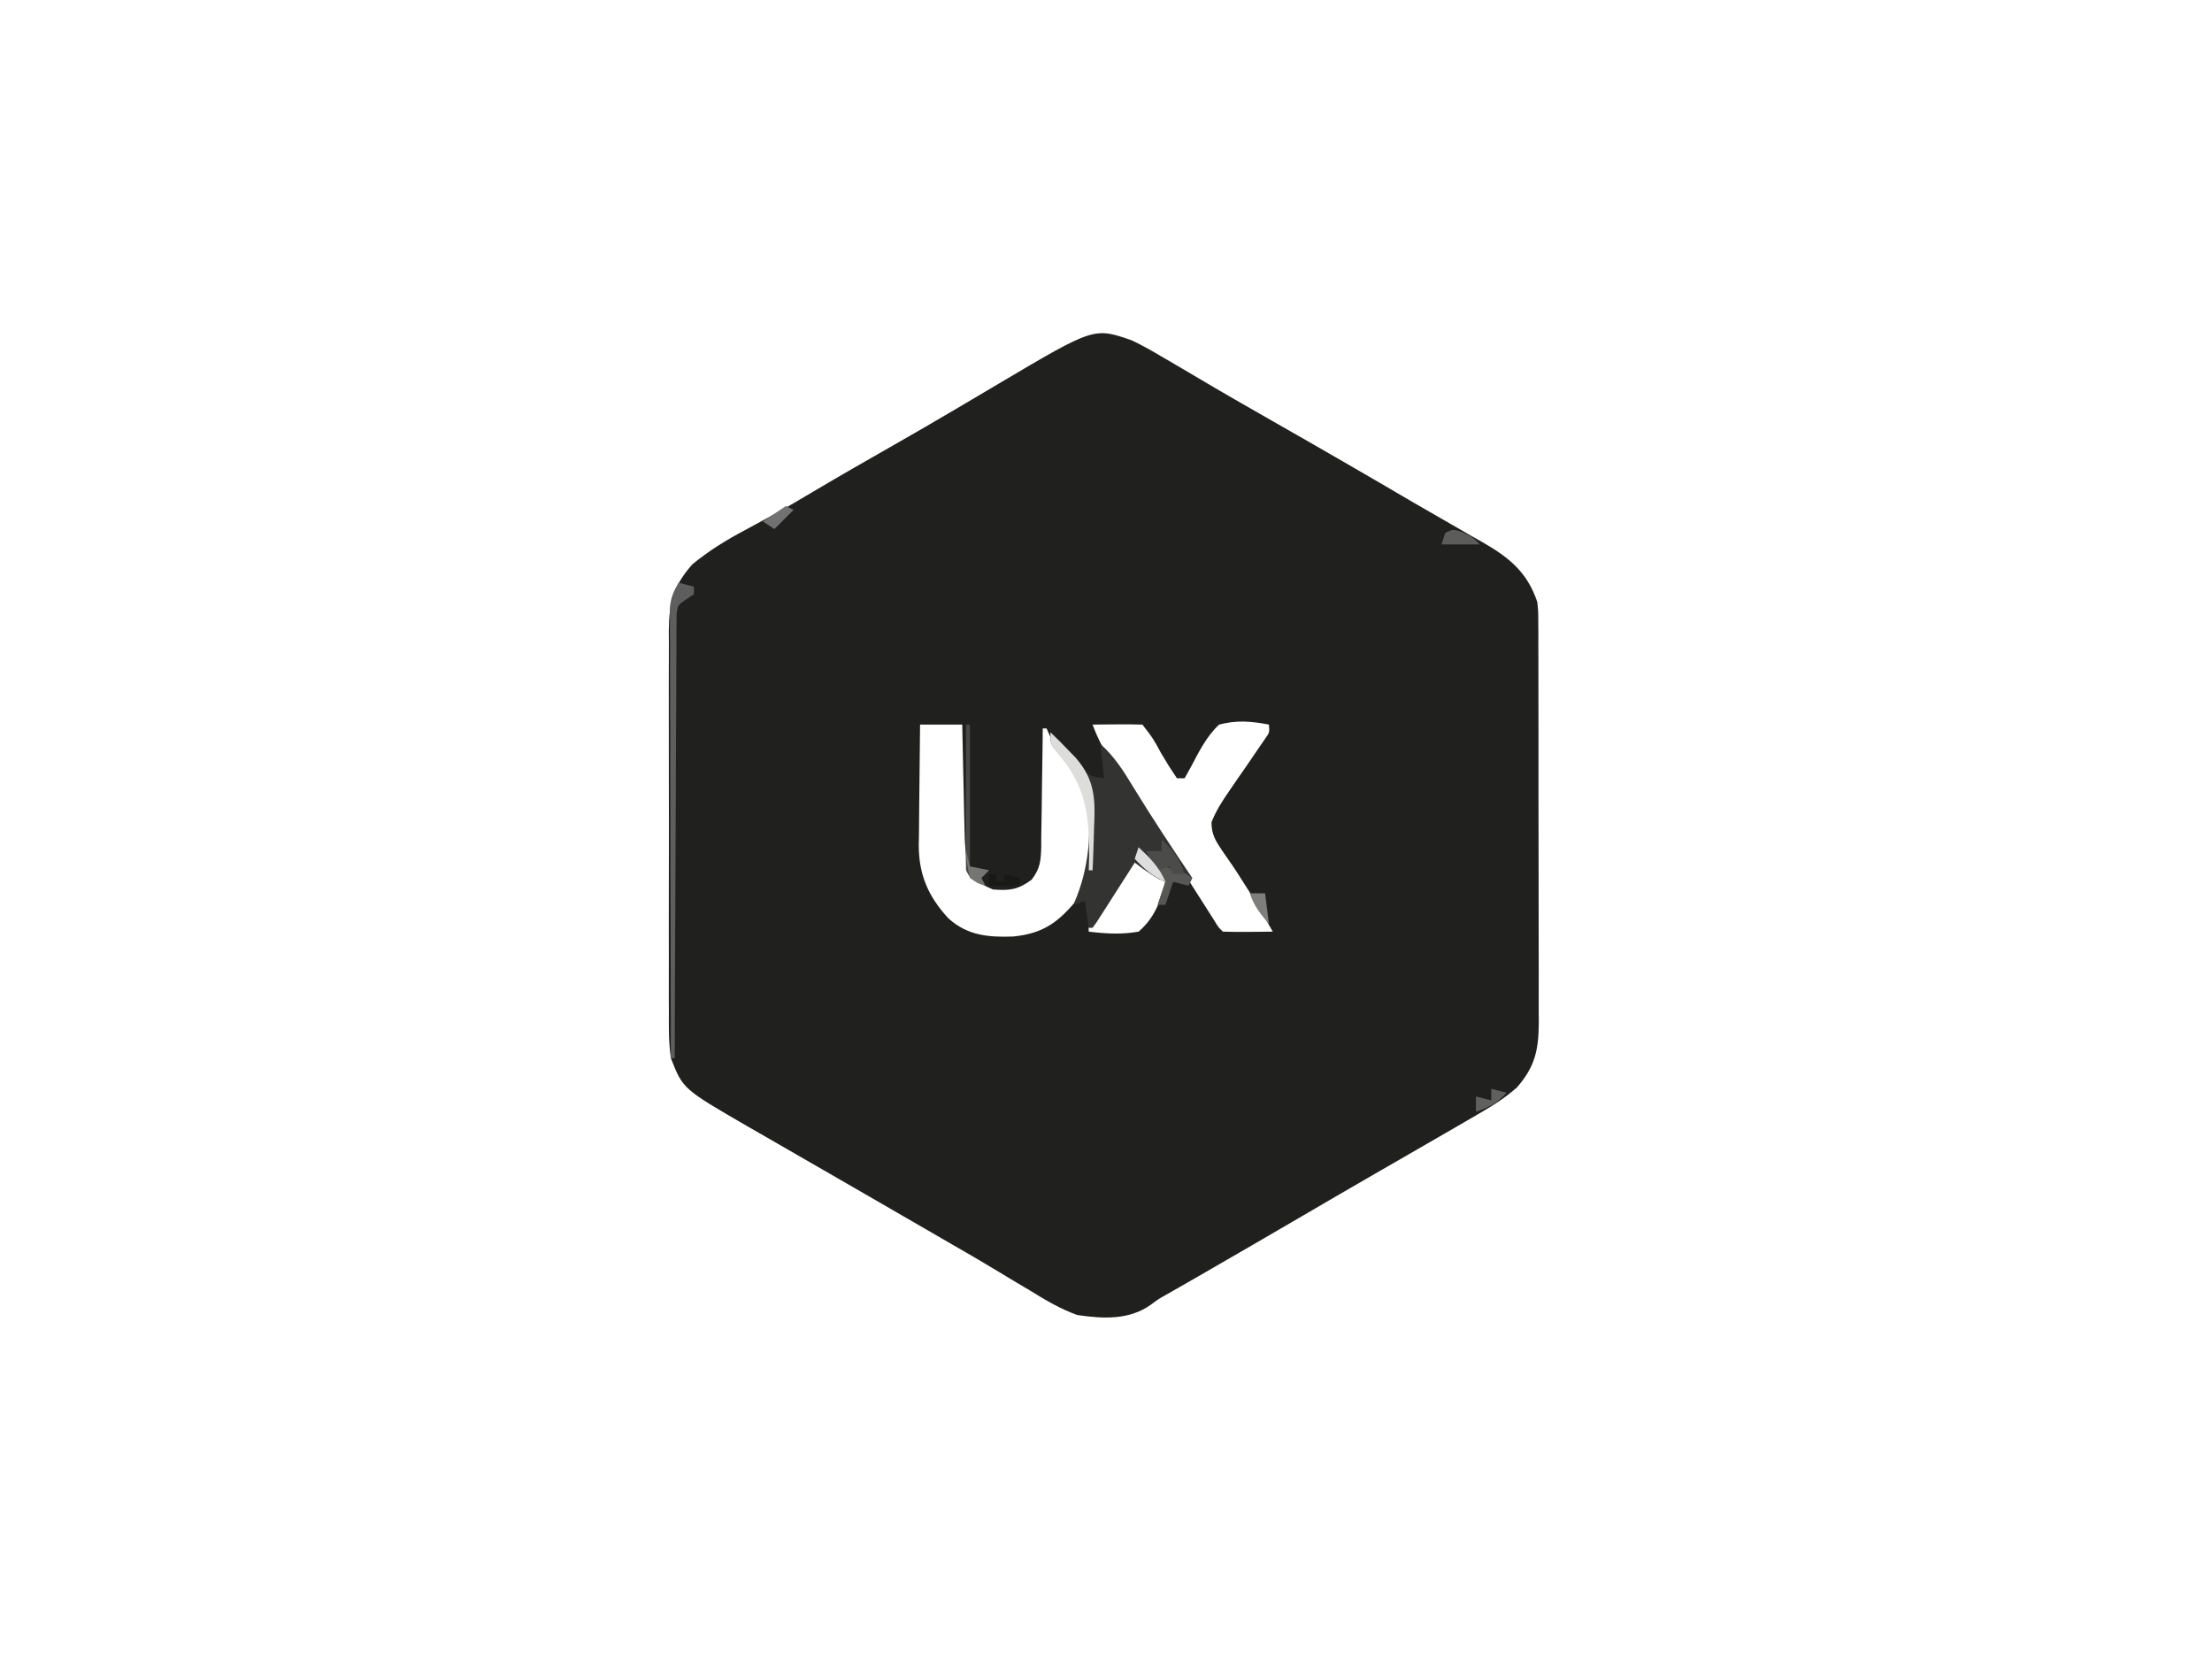 <?xml version="1.0" encoding="UTF-8"?>
<svg version="1.1" xmlns="http://www.w3.org/2000/svg" width="577" height="433">
<path d="M0 0 C2.685 1.263 5.2 2.702 7.754 4.215 C8.884 4.874 10.015 5.532 11.18 6.211 C13.211 7.4 15.24 8.593 17.264 9.795 C23.638 13.582 30.068 17.268 36.511 20.937 C48.998 28.048 61.438 35.233 73.83 42.509 C76.864 44.279 79.911 46.024 82.961 47.766 C84.954 48.915 86.948 50.065 88.941 51.215 C89.856 51.731 90.772 52.247 91.714 52.778 C98.545 56.743 103.142 60.498 105.754 68.215 C106.008 70.656 106.008 70.656 106.015 73.255 C106.022 74.247 106.029 75.238 106.036 76.259 C106.034 77.335 106.031 78.411 106.029 79.519 C106.034 80.661 106.039 81.803 106.044 82.98 C106.058 86.755 106.057 90.53 106.055 94.305 C106.059 96.929 106.063 99.553 106.068 102.177 C106.076 107.677 106.075 113.177 106.07 118.677 C106.064 125.028 106.076 131.378 106.097 137.728 C106.117 143.846 106.12 149.964 106.116 156.083 C106.117 158.682 106.122 161.281 106.132 163.88 C106.145 167.514 106.138 171.147 106.126 174.781 C106.134 175.855 106.142 176.929 106.149 178.035 C106.1 185.033 105.18 189.439 100.453 194.848 C97.618 197.334 94.823 199.189 91.566 201.09 C90.934 201.461 90.302 201.833 89.65 202.216 C87.357 203.559 85.056 204.887 82.754 206.215 C81.812 206.76 80.871 207.304 79.9 207.866 C74.44 211.024 68.975 214.174 63.508 217.32 C57.243 220.928 50.995 224.566 44.754 228.215 C36.082 233.283 27.393 238.322 18.691 243.34 C17.603 243.968 16.514 244.595 15.393 245.242 C13.376 246.404 11.354 247.559 9.328 248.704 C6.835 250.11 6.835 250.11 4.95 251.53 C-0.77 255.598 -7.599 255.185 -14.246 254.215 C-18.652 252.613 -22.465 250.38 -26.434 247.902 C-27.515 247.262 -28.596 246.622 -29.709 245.963 C-31.891 244.669 -34.066 243.363 -36.232 242.044 C-39.608 239.995 -43.02 238.02 -46.447 236.059 C-48.725 234.754 -50.994 233.435 -53.262 232.113 C-58.037 229.333 -62.824 226.574 -67.612 223.816 C-72.043 221.263 -76.471 218.705 -80.899 216.146 C-83.138 214.854 -85.379 213.564 -87.621 212.275 C-90.873 210.406 -94.123 208.53 -97.371 206.652 C-98.836 205.814 -98.836 205.814 -100.331 204.958 C-117.125 195.224 -117.125 195.224 -120.246 187.215 C-120.821 183.312 -120.793 179.455 -120.764 175.516 C-120.771 174.355 -120.778 173.195 -120.785 172 C-120.802 168.175 -120.791 164.352 -120.777 160.527 C-120.78 157.864 -120.784 155.2 -120.789 152.536 C-120.796 146.958 -120.787 141.38 -120.768 135.802 C-120.746 129.365 -120.753 122.929 -120.775 116.492 C-120.793 110.952 -120.796 105.413 -120.785 99.873 C-120.779 96.57 -120.78 93.267 -120.791 89.965 C-120.801 86.281 -120.786 82.598 -120.764 78.914 C-120.772 77.828 -120.78 76.742 -120.788 75.623 C-120.707 68.329 -119.56 63.939 -114.619 58.386 C-110.295 54.84 -105.809 52.075 -100.871 49.465 C-99.265 48.594 -97.659 47.722 -96.055 46.848 C-95.249 46.41 -94.443 45.972 -93.613 45.521 C-90.01 43.533 -86.47 41.443 -82.934 39.34 C-75.968 35.209 -68.948 31.182 -61.907 27.182 C-56.541 24.123 -51.202 21.022 -45.883 17.883 C-45.246 17.508 -44.61 17.133 -43.955 16.746 C-40.815 14.895 -37.679 13.04 -34.546 11.177 C-9.853 -3.444 -9.853 -3.444 0 0 Z M-55.246 100.215 C-55.321 105.498 -55.375 110.782 -55.411 116.066 C-55.426 117.861 -55.446 119.656 -55.472 121.451 C-55.509 124.041 -55.526 126.629 -55.539 129.219 C-55.555 130.014 -55.57 130.809 -55.586 131.628 C-55.588 139.336 -53.141 144.999 -47.898 150.703 C-42.923 155.255 -37.395 155.717 -30.953 155.488 C-23.451 154.73 -19.528 152.084 -14.691 146.348 C-9.372 138.498 -9.661 127.303 -11.246 118.215 C-13.248 113.129 -16.695 109.311 -20.246 105.215 C-21.535 102.875 -21.535 102.875 -22.246 101.215 C-22.576 101.215 -22.906 101.215 -23.246 101.215 C-23.255 102.315 -23.265 103.415 -23.274 104.548 C-23.314 108.633 -23.38 112.718 -23.454 116.803 C-23.482 118.57 -23.503 120.338 -23.517 122.105 C-23.539 124.647 -23.585 127.188 -23.637 129.73 C-23.639 130.913 -23.639 130.913 -23.64 132.12 C-23.736 135.719 -23.921 137.796 -26.159 140.683 C-29.692 143.276 -31.858 143.559 -36.246 143.215 C-39.264 141.912 -40.812 141.034 -42.361 138.111 C-43.488 134.424 -43.6 130.891 -43.66 127.07 C-43.68 126.301 -43.699 125.531 -43.719 124.738 C-43.778 122.293 -43.825 119.848 -43.871 117.402 C-43.909 115.739 -43.948 114.076 -43.988 112.412 C-44.084 108.347 -44.168 104.281 -44.246 100.215 C-47.876 100.215 -51.506 100.215 -55.246 100.215 Z M-10.246 100.215 C-8.944 103.734 -7.404 106.731 -5.332 109.855 C-4.743 110.75 -4.154 111.644 -3.547 112.566 C-2.912 113.523 -2.276 114.479 -1.621 115.465 C-0.271 117.514 1.078 119.563 2.426 121.613 C3.13 122.684 3.835 123.755 4.561 124.858 C9.02 131.663 13.37 138.539 17.737 145.403 C18.379 146.411 19.022 147.419 19.684 148.457 C20.253 149.353 20.823 150.249 21.41 151.171 C22.595 153.124 22.595 153.124 23.754 154.215 C25.94 154.287 28.129 154.299 30.316 154.277 C31.514 154.268 32.711 154.259 33.945 154.25 C35.336 154.233 35.336 154.233 36.754 154.215 C32.206 146.219 32.206 146.219 27.25 138.477 C26.835 137.86 26.421 137.243 25.994 136.608 C25.179 135.405 24.352 134.21 23.512 133.025 C21.805 130.492 20.75 128.76 20.773 125.664 C21.991 122.622 23.572 120.157 25.441 117.465 C26.157 116.421 26.872 115.377 27.609 114.301 C28.317 113.282 29.025 112.264 29.754 111.215 C30.926 109.51 32.093 107.802 33.254 106.09 C33.739 105.386 34.223 104.682 34.723 103.957 C35.924 102.265 35.924 102.265 35.754 100.215 C31.161 99.32 27.305 99.001 22.754 100.215 C19.485 103.277 17.526 107.231 15.461 111.152 C14.898 112.163 14.334 113.174 13.754 114.215 C13.094 114.215 12.434 114.215 11.754 114.215 C10.311 112.093 8.985 109.988 7.691 107.777 C5.514 103.771 5.514 103.771 2.754 100.215 C0.568 100.142 -1.621 100.131 -3.809 100.152 C-5.006 100.161 -6.204 100.17 -7.438 100.18 C-8.828 100.197 -8.828 100.197 -10.246 100.215 Z M0.754 135.215 C-1.249 138.192 -3.248 141.172 -5.246 144.152 C-5.818 145.002 -6.391 145.853 -6.98 146.729 C-7.522 147.537 -8.063 148.346 -8.621 149.18 C-9.375 150.303 -9.375 150.303 -10.145 151.449 C-11.334 153.009 -11.334 153.009 -11.246 154.215 C-6.798 154.749 -2.673 154.998 1.754 154.215 C5.887 150.656 7.456 146.405 8.754 141.215 C6.114 139.235 3.474 137.255 0.754 135.215 Z " fill="#20201E" transform="translate(295.246,88.785)"/>
<path d="M0 0 C2.722 2.645 5.232 5.253 7.562 8.25 C9.862 11.366 9.862 11.366 14 12 C13.67 9.03 13.34 6.06 13 3 C16.712 6.348 19.072 10.077 21.625 14.312 C26.55 22.347 31.727 30.191 37 38 C36.505 38.99 36.505 38.99 36 40 C34.68 39.67 33.36 39.34 32 39 C31.34 40.98 30.68 42.96 30 45 C29.34 45 28.68 45 28 45 C28.66 43.02 29.32 41.04 30 39 C29.422 38.732 28.845 38.464 28.25 38.188 C25.966 36.982 24.046 35.569 22 34 C21.672 34.515 21.344 35.03 21.006 35.561 C19.529 37.876 18.046 40.188 16.562 42.5 C15.788 43.716 15.788 43.716 14.998 44.957 C14.505 45.724 14.012 46.491 13.504 47.281 C13.048 47.993 12.593 48.706 12.123 49.439 C11.753 49.954 11.382 50.469 11 51 C10.67 51 10.34 51 10 51 C9.67 48.69 9.34 46.38 9 44 C7.515 44.495 7.515 44.495 6 45 C6.309 44.237 6.619 43.474 6.938 42.688 C10.219 34.388 11.511 22.249 8.112 13.791 C6.341 10.688 4.287 8.125 1.969 5.398 C0 3 0 3 0 0 Z " fill="#333331" transform="translate(274,191)"/>
<path d="M0 0 C1.32 0.33 2.64 0.66 4 1 C4 1.66 4 2.32 4 3 C3.351 3.436 2.701 3.873 2.032 4.322 C-0.193 5.813 -0.193 5.813 -0.508 8.212 C-0.511 9.079 -0.515 9.947 -0.519 10.84 C-0.533 11.837 -0.547 12.834 -0.561 13.862 C-0.556 14.954 -0.551 16.047 -0.546 17.173 C-0.556 18.324 -0.567 19.475 -0.577 20.662 C-0.607 24.476 -0.608 28.291 -0.609 32.105 C-0.624 34.747 -0.641 37.388 -0.659 40.029 C-0.7 46.277 -0.72 52.524 -0.733 58.771 C-0.749 65.884 -0.788 72.996 -0.828 80.108 C-0.91 94.739 -0.965 109.369 -1 124 C-1.33 124 -1.66 124 -2 124 C-2.047 108.423 -2.082 92.846 -2.104 77.269 C-2.114 70.036 -2.128 62.804 -2.151 55.571 C-2.171 49.268 -2.184 42.964 -2.188 36.66 C-2.191 33.322 -2.198 29.984 -2.211 26.646 C-2.226 22.921 -2.228 19.195 -2.227 15.47 C-2.234 14.362 -2.241 13.254 -2.249 12.113 C-2.246 11.098 -2.243 10.083 -2.241 9.037 C-2.242 8.155 -2.244 7.274 -2.246 6.366 C-1.982 3.825 -1.281 2.191 0 0 Z " fill="#5E5E5E" transform="translate(177,152)"/>
<path d="M0 0 C1.729 1.627 3.371 3.276 5 5 C5.521 5.535 6.043 6.07 6.58 6.621 C11.674 12.491 11.743 17.453 11.375 25 C11.348 26.061 11.321 27.122 11.293 28.215 C11.223 30.812 11.125 33.405 11 36 C10.67 36 10.34 36 10 36 C10.032 34.707 10.064 33.414 10.098 32.082 C10.114 20.992 9.115 14.049 1.934 5.434 C0 3 0 3 0 0 Z " fill="#DDDDDC" transform="translate(274,191)"/>
<path d="M0 0 C0.887 0.804 1.774 1.609 2.688 2.438 C5.431 4.741 7.414 5.515 11 6 C11.99 6.66 12.98 7.32 14 8 C13.67 8.66 13.34 9.32 13 10 C11.68 9.67 10.36 9.34 9 9 C8.34 10.98 7.68 12.96 7 15 C6.34 15 5.68 15 5 15 C5.66 13.02 6.32 11.04 7 9 C6.423 8.752 5.845 8.505 5.25 8.25 C2.7 6.833 0.982 5.124 -1 3 C-0.67 2.01 -0.34 1.02 0 0 Z " fill="#575755" transform="translate(297,221)"/>
<path d="M0 0 C0.33 0 0.66 0 1 0 C1 12.21 1 24.42 1 37 C2.65 37.33 4.3 37.66 6 38 C5.34 38.66 4.68 39.32 4 40 C4.33 40.66 4.66 41.32 5 42 C1.125 40.25 1.125 40.25 0 38 C-0.087 35.156 -0.116 32.336 -0.098 29.492 C-0.096 28.652 -0.095 27.811 -0.093 26.945 C-0.088 24.255 -0.075 21.565 -0.062 18.875 C-0.057 17.053 -0.053 15.232 -0.049 13.41 C-0.038 8.94 -0.021 4.47 0 0 Z " fill="#484846" transform="translate(252,189)"/>
<path d="M0 0 C3.081 2.773 4.688 5.063 6 9 C5.01 9 4.02 9 3 9 C2.67 8.34 2.34 7.68 2 7 C1.01 7.33 0.02 7.66 -1 8 C-1.99 6.35 -2.98 4.7 -4 3 C-2.68 3 -1.36 3 0 3 C0 2.01 0 1.02 0 0 Z " fill="#4B4B4A" transform="translate(303,219)"/>
<path d="M0 0 C2.964 2.808 5.445 5.183 7 9 C3.634 7.557 1.49 5.667 -1 3 C-0.67 2.01 -0.34 1.02 0 0 Z " fill="#DEDEDE" transform="translate(297,221)"/>
<path d="M0 0 C1.32 0.33 2.64 0.66 4 1 C1.647 3.724 -0.625 4.814 -4 6 C-4 4.68 -4 3.36 -4 2 C-2.68 2.33 -1.36 2.66 0 3 C0 2.01 0 1.02 0 0 Z " fill="#60605F" transform="translate(389,284)"/>
<path d="M0 0 C0.66 0 1.32 0 2 0 C2 0.66 2 1.32 2 2 C2.66 2 3.32 2 4 2 C4 1.34 4 0.68 4 0 C5.32 0.33 6.64 0.66 8 1 C8 1.66 8 2.32 8 3 C5.36 3 2.72 3 0 3 C0 2.01 0 1.02 0 0 Z " fill="#191918" transform="translate(258,228)"/>
<path d="M0 0 C2.5 1.188 2.5 1.188 4.5 3.188 C1.2 3.188 -2.1 3.188 -5.5 3.188 C-5.17 2.197 -4.84 1.208 -4.5 0.188 C-2.5 -0.812 -2.5 -0.812 0 0 Z " fill="#5C5C5A" transform="translate(381.5,138.812)"/>
<path d="M0 0 C0.33 1.32 0.66 2.64 1 4 C2.65 4.33 4.3 4.66 6 5 C5.34 5.66 4.68 6.32 4 7 C4.33 7.66 4.66 8.32 5 9 C3.062 8.438 3.062 8.438 1 7 C0.25 3.375 0.25 3.375 0 0 Z " fill="#757573" transform="translate(252,222)"/>
<path d="M0 0 C0.66 0.33 1.32 0.66 2 1 C0.35 2.65 -1.3 4.3 -3 6 C-3.99 5.34 -4.98 4.68 -6 4 C-4.02 2.68 -2.04 1.36 0 0 Z " fill="#717171" transform="translate(205,132)"/>
<path d="M0 0 C1.32 0 2.64 0 4 0 C4.33 2.64 4.66 5.28 5 8 C2.748 5.312 1.118 3.354 0 0 Z " fill="#7E7E7D" transform="translate(326,233)"/>
<path d="" fill="#FFFFFF" transform="translate(0,0)"/>
<path d="" fill="#FFFFFF" transform="translate(0,0)"/>
<path d="" fill="#FFFFFF" transform="translate(0,0)"/>
<path d="" fill="#FFFFFF" transform="translate(0,0)"/>
<path d="" fill="#FFFFFF" transform="translate(0,0)"/>
<path d="" fill="#FFFFFF" transform="translate(0,0)"/>
<path d="" fill="#FFFFFF" transform="translate(0,0)"/>
</svg>
